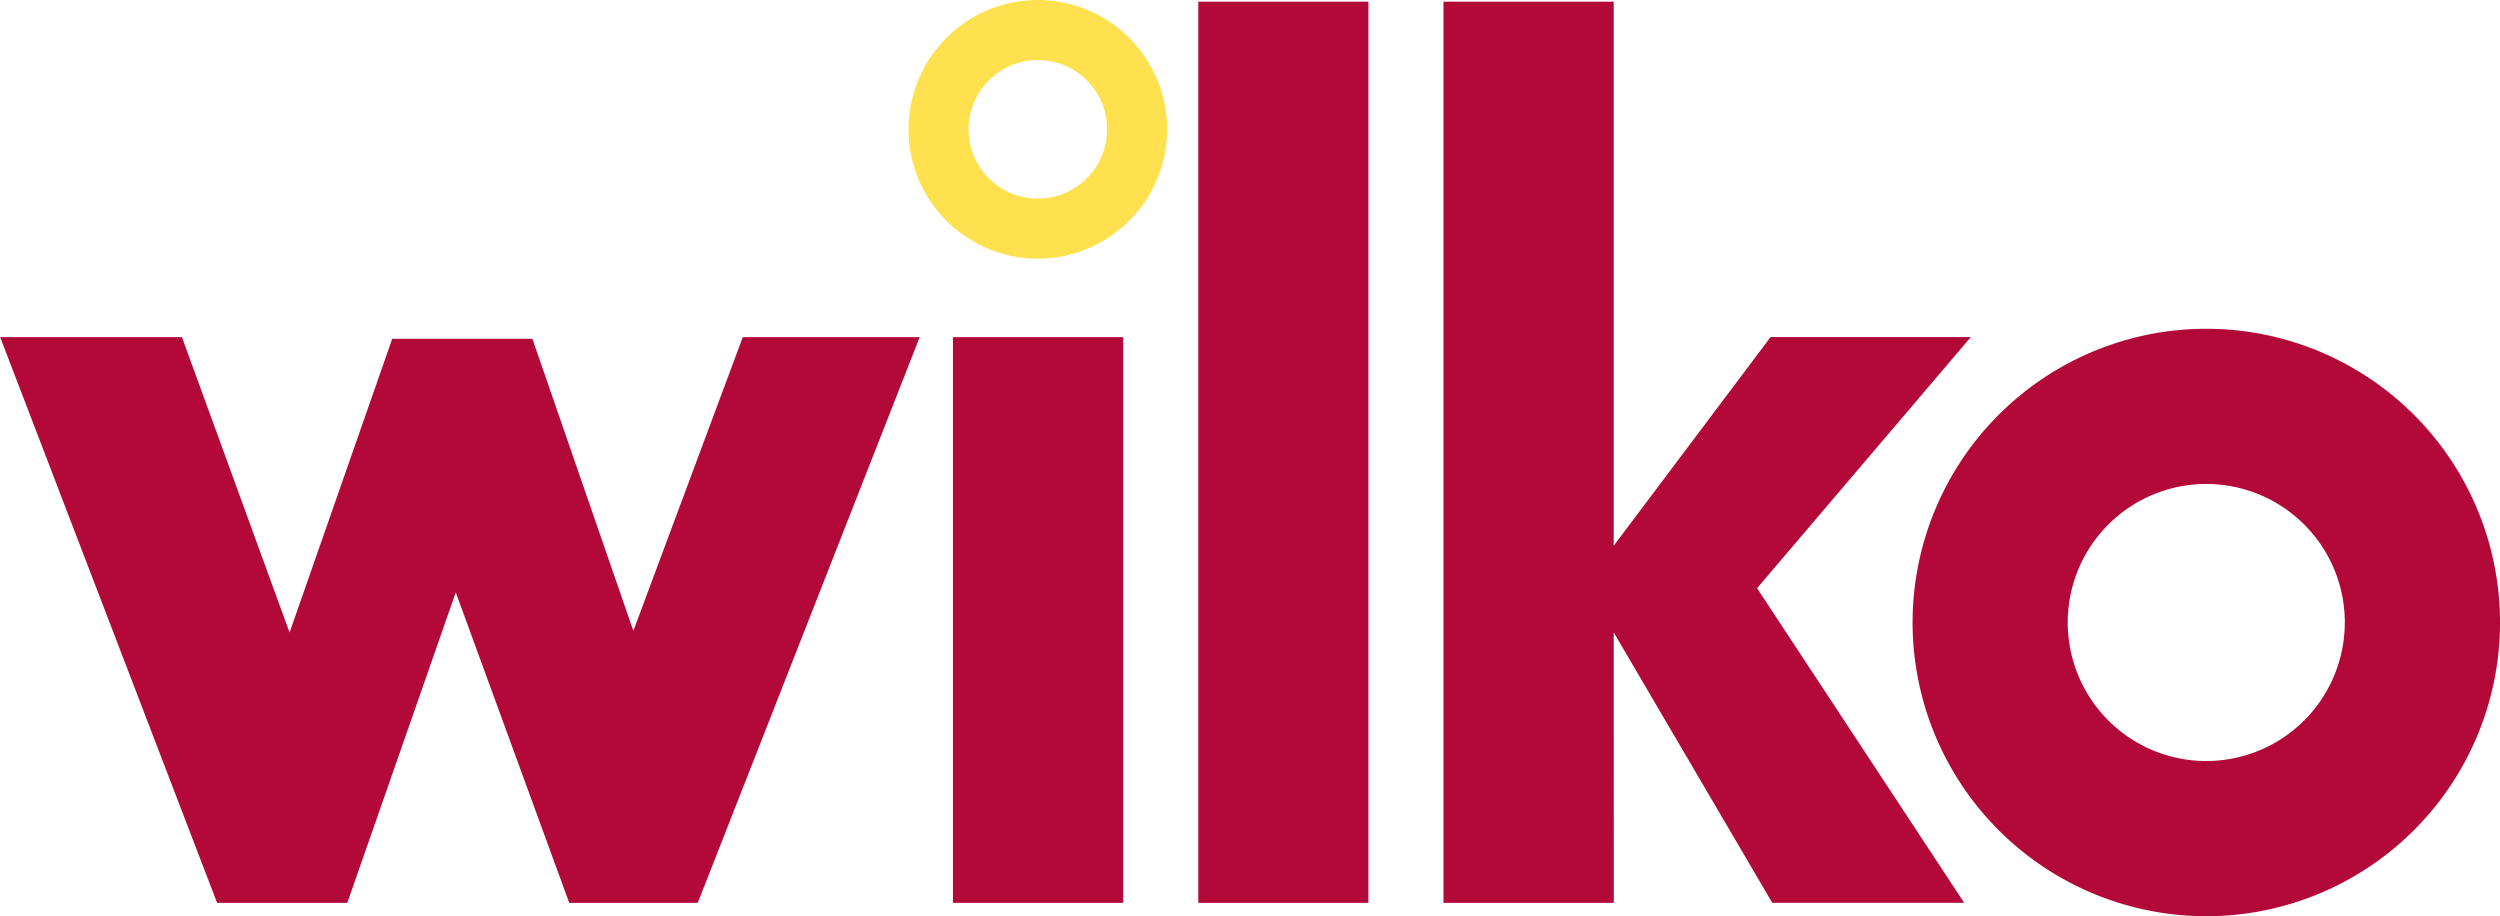 <svg xmlns="http://www.w3.org/2000/svg" width="98.23" height="36.001" viewBox="0 0 98.23 36.001"><g fill-rule="evenodd"><path d="M0 13.246h7.148l4.23 11.607 4.033-11.541h5.508l3.967 11.475 4.3-11.541h6.951l-8.721 22.23h-5.049l-4.459-12.2-4.262 12.2H8.531L.006 13.246zm37.443 22.23v-22.23h6.689v22.23zm9.64 0V.066h6.684v35.41zm16.327 0h-6.693V.066h6.689v21.377l6.164-8.2h7.869l-8.4 9.869 8.138 12.361h-7.541l-6.23-10.623z" fill="#b30938"/><path d="M45.86 5.082a5.084 5.084 0 01-5.082 5.082 5.084 5.084 0 01-5.082-5.082A5.084 5.084 0 0140.778 0a5.084 5.084 0 015.082 5.082zm-2.361 0a2.722 2.722 0 01-2.721 2.721 2.722 2.722 0 01-2.721-2.721 2.722 2.722 0 012.721-2.721A2.722 2.722 0 0143.5 5.082z" fill="#ffe14f"/><path d="M98.231 24.459A11.545 11.545 0 0186.69 36a11.545 11.545 0 01-11.541-11.541A11.545 11.545 0 0186.69 12.918a11.545 11.545 0 0111.541 11.541zm-6.1 0a5.445 5.445 0 01-5.443 5.443 5.445 5.445 0 01-5.443-5.443 5.445 5.445 0 015.443-5.443 5.445 5.445 0 015.445 5.443z" fill="#b30938"/></g></svg>